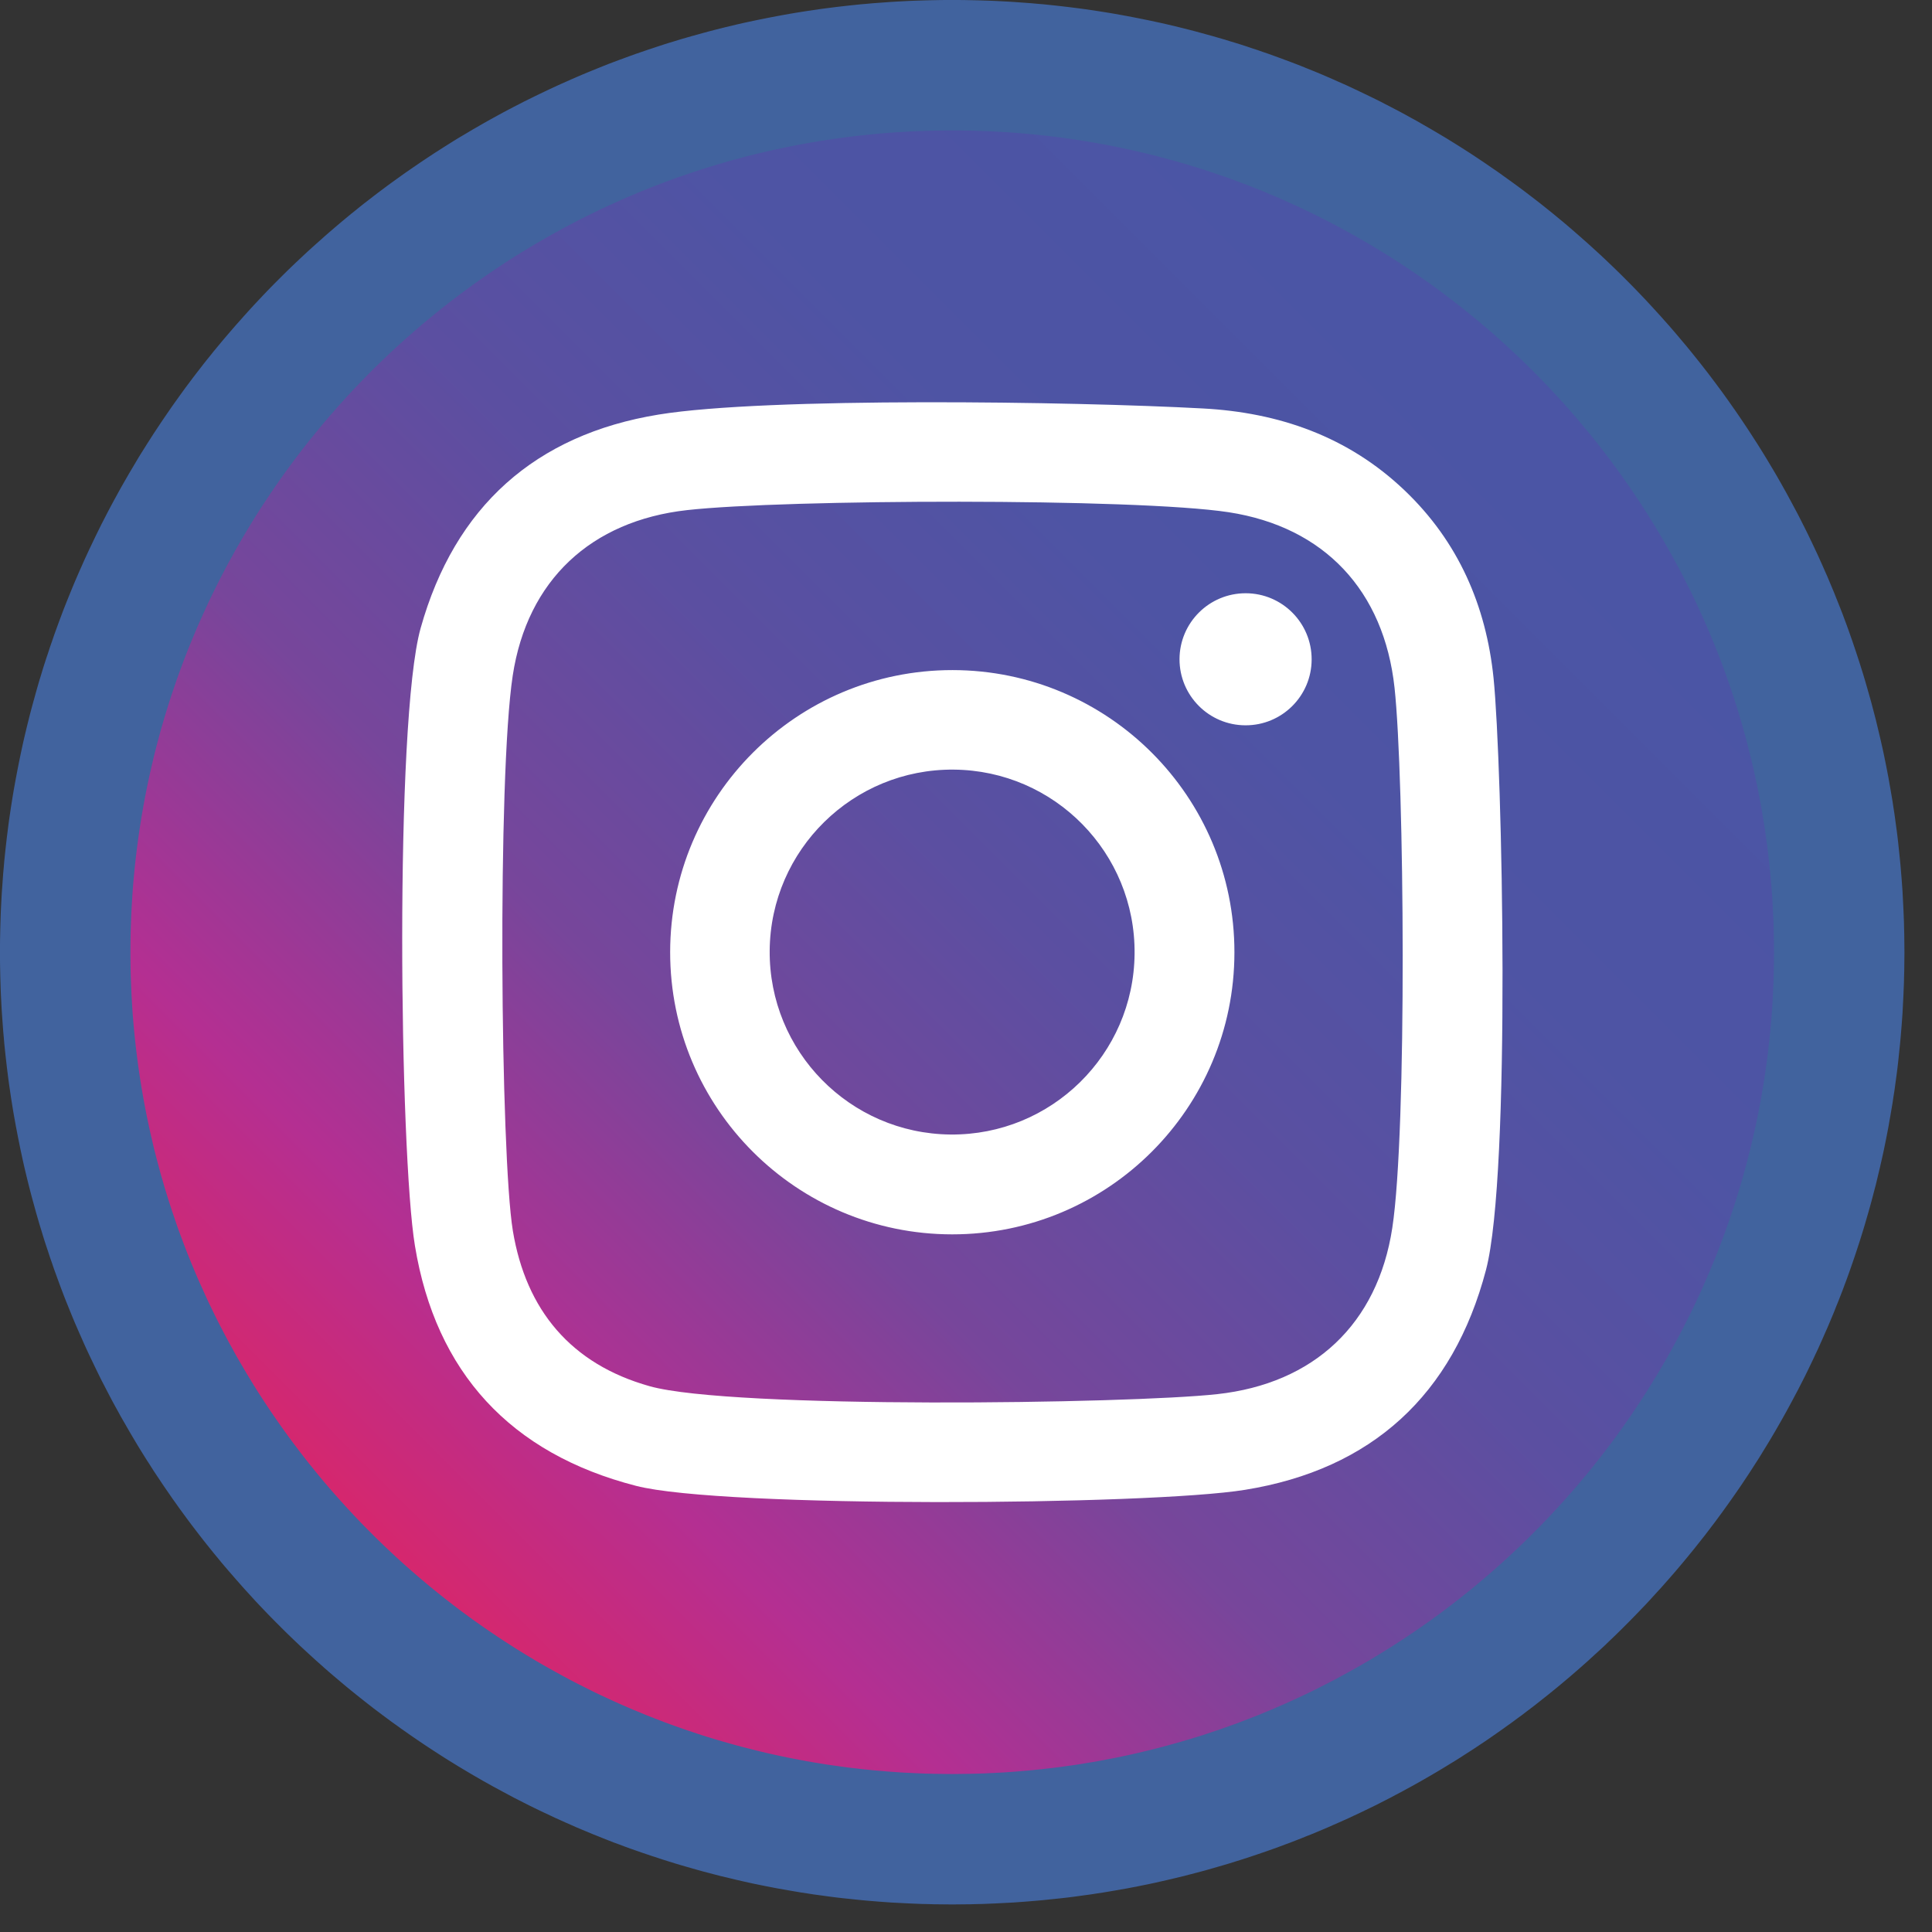<?xml version="1.0" encoding="UTF-8" standalone="no"?><!DOCTYPE svg PUBLIC "-//W3C//DTD SVG 1.1//EN" "http://www.w3.org/Graphics/SVG/1.1/DTD/svg11.dtd"><svg width="100%" height="100%" viewBox="0 0 31 31" version="1.1" xmlns="http://www.w3.org/2000/svg" xmlns:xlink="http://www.w3.org/1999/xlink" xml:space="preserve" xmlns:serif="http://www.serif.com/" style="fill-rule:evenodd;clip-rule:evenodd;stroke-linejoin:round;stroke-miterlimit:1.414;"><rect x="0" y="0" width="31" height="31" fill="#333333" stroke="none"/><g><circle cx="15.279" cy="15.279" r="14.051" style="fill:#fff;"/><g><path d="M29.329,15.278c0,7.759 -6.29,14.05 -14.05,14.05c-7.759,0 -14.05,-6.291 -14.05,-14.05c0,-7.76 6.291,-14.05 14.05,-14.05c7.76,0 14.05,6.29 14.05,14.05Z" style="fill:url(#_Linear1);"/><path d="M21.046,10.582c-0.001,0.585 -0.477,1.058 -1.062,1.056c-0.586,-0.001 -1.059,-0.477 -1.058,-1.062c0.002,-0.585 0.477,-1.058 1.063,-1.057c0.585,0.001 1.059,0.477 1.057,1.063Zm-5.794,7.622c-1.617,-0.015 -2.916,-1.337 -2.902,-2.954c0.015,-1.616 1.338,-2.915 2.954,-2.901c1.617,0.014 2.916,1.337 2.901,2.954c-0.014,1.616 -1.336,2.915 -2.953,2.901Zm0.031,-7.452c-2.5,-0.001 -4.528,2.025 -4.53,4.525c-0.001,2.5 2.025,4.528 4.525,4.529c2.5,0.001 4.528,-2.024 4.529,-4.524c0.002,-2.501 -2.024,-4.528 -4.524,-4.53Zm7.057,8.951c-0.236,1.543 -1.259,2.498 -2.81,2.667c-1.423,0.156 -7.783,0.242 -9.104,-0.127c-1.264,-0.354 -1.986,-1.222 -2.197,-2.494c-0.199,-1.215 -0.249,-7.285 -0.002,-8.909c0.233,-1.53 1.256,-2.483 2.798,-2.655c1.564,-0.175 7.192,-0.195 8.69,0.034c1.538,0.237 2.492,1.262 2.661,2.815c0.158,1.449 0.203,7.112 -0.036,8.669Zm1.625,-8.822c-0.119,-1.161 -0.564,-2.189 -1.427,-3.012c-0.909,-0.867 -2.019,-1.25 -3.237,-1.315c-2.075,-0.113 -7.003,-0.185 -8.733,0.098c-1.976,0.322 -3.272,1.475 -3.819,3.428c-0.42,1.502 -0.337,8.426 -0.091,9.91c0.334,2.031 1.534,3.333 3.547,3.851c1.392,0.36 8.236,0.314 9.772,0.064c2.032,-0.328 3.339,-1.521 3.867,-3.53c0.404,-1.542 0.262,-8.103 0.121,-9.494Z" style="fill:#fff;fill-rule:nonzero;"/></g><g><g><g><path d="M15.378,0l0.098,0.001l0.099,0.002l0.098,0.002l0.098,0.003l0.098,0.003l0.098,0.004l0.195,0.01l0.098,0.006l0.097,0.007l0.097,0.007l0.096,0.007l0.097,0.009l0.097,0.008l0.096,0.01l0.096,0.01l0.096,0.011l0.096,0.011l0.096,0.012l0.095,0.012l0.095,0.013l0.095,0.014l0.095,0.014l0.095,0.015l0.094,0.015l0.095,0.016l0.094,0.017l0.094,0.017l0.094,0.018l0.093,0.018l0.093,0.019l0.094,0.019l0.092,0.02l0.093,0.02l0.093,0.021l0.092,0.022l0.092,0.022l0.092,0.023l0.091,0.023l0.092,0.024l0.091,0.025l0.091,0.025l0.091,0.025l0.09,0.026l0.09,0.026l0.09,0.028l0.09,0.027l0.09,0.028l0.089,0.029l0.089,0.03l0.089,0.029l0.088,0.031l0.089,0.03l0.088,0.032l0.088,0.032l0.175,0.065l0.087,0.033l0.087,0.034l0.086,0.035l0.087,0.035l0.086,0.035l0.086,0.036l0.085,0.037l0.085,0.037l0.085,0.038l0.085,0.037l0.085,0.039l0.168,0.079l0.166,0.08l0.084,0.041l0.083,0.041l0.082,0.043l0.082,0.042l0.082,0.043l0.082,0.043l0.081,0.044l0.081,0.045l0.081,0.044l0.08,0.046l0.16,0.092l0.08,0.047l0.158,0.094l0.078,0.048l0.079,0.049l0.078,0.049l0.155,0.099l0.077,0.051l0.153,0.102l0.151,0.104l0.076,0.052l0.075,0.054l0.149,0.107l0.074,0.054l0.074,0.055l0.073,0.055l0.073,0.056l0.073,0.056l0.072,0.056l0.072,0.057l0.072,0.058l0.071,0.057l0.071,0.059l0.071,0.058l0.07,0.059l0.07,0.06l0.069,0.06l0.069,0.06l0.069,0.061l0.069,0.061l0.067,0.061l0.068,0.062l0.068,0.062l0.067,0.063l0.066,0.063l0.066,0.063l0.066,0.064l0.065,0.064l0.13,0.13l0.064,0.065l0.064,0.066l0.063,0.066l0.064,0.067l0.062,0.067l0.062,0.067l0.062,0.068l0.062,0.068l0.061,0.069l0.061,0.068l0.06,0.069l0.06,0.07l0.059,0.07l0.059,0.07l0.059,0.07l0.058,0.071l0.058,0.072l0.057,0.071l0.057,0.072l0.057,0.073l0.056,0.072l0.055,0.073l0.056,0.074l0.054,0.073l0.055,0.074l0.107,0.149l0.053,0.076l0.053,0.075l0.104,0.152l0.102,0.153l0.05,0.077l0.1,0.155l0.049,0.078l0.048,0.078l0.048,0.078l0.095,0.159l0.047,0.079l0.092,0.16l0.045,0.081l0.045,0.08l0.044,0.082l0.044,0.081l0.043,0.081l0.044,0.082l0.042,0.082l0.042,0.083l0.042,0.083l0.041,0.083l0.08,0.167l0.079,0.168l0.038,0.085l0.038,0.084l0.037,0.085l0.038,0.085l0.036,0.086l0.036,0.086l0.036,0.086l0.034,0.086l0.035,0.087l0.034,0.086l0.034,0.087l0.065,0.175l0.032,0.088l0.031,0.089l0.031,0.088l0.03,0.089l0.03,0.089l0.029,0.089l0.029,0.089l0.028,0.089l0.028,0.09l0.027,0.09l0.026,0.09l0.026,0.091l0.026,0.091l0.025,0.09l0.024,0.092l0.024,0.091l0.024,0.092l0.022,0.092l0.022,0.092l0.022,0.092l0.021,0.092l0.021,0.093l0.02,0.093l0.019,0.093l0.019,0.094l0.018,0.093l0.018,0.094l0.016,0.093l0.017,0.095l0.016,0.094l0.016,0.094l0.014,0.095l0.015,0.095l0.013,0.095l0.013,0.096l0.013,0.095l0.012,0.095l0.011,0.096l0.01,0.097l0.01,0.095l0.01,0.097l0.009,0.096l0.008,0.097l0.008,0.097l0.007,0.097l0.007,0.097l0.005,0.098l0.01,0.195l0.004,0.098l0.004,0.097l0.002,0.099l0.003,0.098l0.001,0.099l0.001,0.098l0.001,0.099l-0.001,0.099l-0.001,0.098l-0.001,0.099l-0.003,0.098l-0.002,0.098l-0.004,0.098l-0.004,0.098l-0.005,0.097l-0.005,0.098l-0.005,0.098l-0.007,0.097l-0.007,0.097l-0.008,0.096l-0.008,0.097l-0.009,0.097l-0.01,0.096l-0.01,0.096l-0.01,0.096l-0.011,0.096l-0.012,0.096l-0.013,0.095l-0.013,0.095l-0.013,0.095l-0.015,0.095l-0.014,0.095l-0.016,0.094l-0.016,0.095l-0.017,0.094l-0.016,0.094l-0.018,0.094l-0.018,0.093l-0.019,0.093l-0.019,0.094l-0.02,0.092l-0.021,0.093l-0.021,0.093l-0.022,0.092l-0.022,0.092l-0.022,0.092l-0.024,0.091l-0.024,0.092l-0.024,0.091l-0.025,0.091l-0.026,0.091l-0.026,0.09l-0.026,0.09l-0.027,0.09l-0.028,0.09l-0.028,0.09l-0.029,0.089l-0.029,0.089l-0.03,0.089l-0.03,0.088l-0.031,0.089l-0.031,0.088l-0.032,0.088l-0.033,0.088l-0.032,0.087l-0.034,0.087l-0.034,0.087l-0.035,0.086l-0.034,0.087l-0.036,0.086l-0.036,0.086l-0.036,0.085l-0.038,0.085l-0.037,0.085l-0.038,0.085l-0.038,0.085l-0.04,0.084l-0.039,0.084l-0.04,0.083l-0.04,0.083l-0.041,0.084l-0.042,0.083l-0.042,0.082l-0.042,0.082l-0.044,0.082l-0.043,0.082l-0.044,0.081l-0.044,0.081l-0.045,0.081l-0.045,0.08l-0.046,0.08l-0.046,0.08l-0.047,0.08l-0.047,0.079l-0.048,0.079l-0.048,0.078l-0.048,0.079l-0.049,0.078l-0.05,0.077l-0.05,0.078l-0.05,0.077l-0.051,0.076l-0.051,0.077l-0.052,0.076l-0.052,0.075l-0.053,0.076l-0.053,0.075l-0.054,0.075l-0.053,0.074l-0.055,0.074l-0.054,0.074l-0.056,0.073l-0.055,0.073l-0.056,0.073l-0.057,0.072l-0.057,0.072l-0.057,0.072l-0.058,0.071l-0.058,0.071l-0.059,0.071l-0.059,0.07l-0.059,0.07l-0.06,0.069l-0.06,0.069l-0.061,0.069l-0.061,0.069l-0.062,0.067l-0.062,0.068l-0.062,0.068l-0.062,0.067l-0.064,0.066l-0.063,0.066l-0.064,0.066l-0.064,0.065l-0.065,0.065l-0.065,0.065l-0.065,0.064l-0.066,0.064l-0.066,0.063l-0.066,0.064l-0.067,0.062l-0.068,0.062l-0.068,0.062l-0.067,0.062l-0.069,0.061l-0.069,0.061l-0.069,0.06l-0.069,0.06l-0.07,0.059l-0.07,0.059l-0.071,0.059l-0.071,0.058l-0.071,0.058l-0.072,0.057l-0.072,0.057l-0.072,0.057l-0.073,0.056l-0.073,0.055l-0.073,0.056l-0.074,0.054l-0.074,0.055l-0.074,0.053l-0.075,0.054l-0.075,0.053l-0.076,0.053l-0.075,0.052l-0.076,0.052l-0.077,0.051l-0.076,0.051l-0.077,0.05l-0.078,0.05l-0.077,0.05l-0.078,0.049l-0.079,0.048l-0.078,0.048l-0.079,0.048l-0.079,0.047l-0.08,0.047l-0.08,0.046l-0.08,0.046l-0.08,0.045l-0.081,0.045l-0.081,0.044l-0.081,0.044l-0.082,0.043l-0.082,0.044l-0.082,0.042l-0.082,0.042l-0.083,0.042l-0.084,0.041l-0.083,0.04l-0.083,0.04l-0.084,0.039l-0.084,0.04l-0.085,0.038l-0.085,0.038l-0.085,0.037l-0.085,0.038l-0.085,0.036l-0.086,0.036l-0.086,0.036l-0.087,0.034l-0.086,0.035l-0.087,0.034l-0.087,0.034l-0.087,0.032l-0.088,0.033l-0.088,0.032l-0.088,0.031l-0.089,0.031l-0.088,0.03l-0.089,0.03l-0.089,0.029l-0.089,0.029l-0.09,0.028l-0.09,0.028l-0.09,0.027l-0.09,0.026l-0.09,0.026l-0.091,0.026l-0.091,0.025l-0.091,0.024l-0.092,0.024l-0.091,0.024l-0.092,0.022l-0.092,0.022l-0.092,0.022l-0.093,0.021l-0.093,0.021l-0.092,0.02l-0.094,0.019l-0.093,0.019l-0.093,0.018l-0.094,0.018l-0.094,0.016l-0.094,0.017l-0.095,0.016l-0.094,0.016l-0.095,0.014l-0.095,0.015l-0.095,0.013l-0.095,0.013l-0.095,0.013l-0.096,0.012l-0.096,0.011l-0.096,0.01l-0.096,0.01l-0.096,0.01l-0.097,0.009l-0.097,0.008l-0.096,0.008l-0.097,0.007l-0.097,0.007l-0.098,0.005l-0.098,0.005l-0.097,0.005l-0.098,0.004l-0.098,0.004l-0.098,0.002l-0.098,0.003l-0.099,0.001l-0.098,0.001l-0.099,0.001l-0.099,-0.001l-0.098,-0.001l-0.099,-0.001l-0.098,-0.003l-0.099,-0.002l-0.097,-0.004l-0.098,-0.004l-0.098,-0.005l-0.097,-0.005l-0.098,-0.005l-0.097,-0.007l-0.097,-0.007l-0.097,-0.008l-0.097,-0.008l-0.096,-0.009l-0.097,-0.01l-0.095,-0.01l-0.097,-0.01l-0.096,-0.011l-0.095,-0.012l-0.095,-0.013l-0.096,-0.013l-0.095,-0.013l-0.095,-0.015l-0.095,-0.014l-0.094,-0.016l-0.094,-0.016l-0.095,-0.017l-0.093,-0.016l-0.094,-0.018l-0.093,-0.018l-0.094,-0.019l-0.093,-0.019l-0.093,-0.02l-0.093,-0.021l-0.092,-0.021l-0.092,-0.022l-0.092,-0.022l-0.092,-0.022l-0.092,-0.024l-0.091,-0.024l-0.092,-0.024l-0.09,-0.025l-0.091,-0.026l-0.091,-0.026l-0.09,-0.026l-0.09,-0.027l-0.09,-0.028l-0.089,-0.028l-0.089,-0.029l-0.089,-0.029l-0.089,-0.03l-0.089,-0.03l-0.088,-0.031l-0.089,-0.031l-0.088,-0.032l-0.087,-0.033l-0.088,-0.032l-0.087,-0.034l-0.086,-0.034l-0.087,-0.035l-0.086,-0.034l-0.086,-0.036l-0.086,-0.036l-0.086,-0.036l-0.085,-0.038l-0.085,-0.037l-0.084,-0.038l-0.085,-0.038l-0.084,-0.04l-0.084,-0.039l-0.084,-0.04l-0.083,-0.04l-0.083,-0.041l-0.083,-0.042l-0.083,-0.042l-0.082,-0.042l-0.082,-0.044l-0.081,-0.043l-0.081,-0.044l-0.082,-0.044l-0.08,-0.045l-0.081,-0.045l-0.08,-0.046l-0.08,-0.046l-0.079,-0.047l-0.079,-0.047l-0.08,-0.048l-0.078,-0.048l-0.078,-0.048l-0.078,-0.049l-0.078,-0.05l-0.077,-0.05l-0.077,-0.05l-0.077,-0.051l-0.076,-0.051l-0.076,-0.052l-0.076,-0.052l-0.075,-0.053l-0.076,-0.053l-0.074,-0.054l-0.075,-0.053l-0.074,-0.055l-0.073,-0.054l-0.074,-0.056l-0.073,-0.055l-0.072,-0.056l-0.073,-0.057l-0.072,-0.057l-0.071,-0.057l-0.072,-0.058l-0.071,-0.058l-0.07,-0.059l-0.07,-0.059l-0.07,-0.059l-0.07,-0.06l-0.069,-0.06l-0.068,-0.061l-0.069,-0.061l-0.068,-0.062l-0.068,-0.062l-0.067,-0.062l-0.067,-0.062l-0.067,-0.064l-0.066,-0.063l-0.066,-0.064l-0.065,-0.064l-0.065,-0.065l-0.065,-0.065l-0.064,-0.065l-0.064,-0.066l-0.063,-0.066l-0.063,-0.066l-0.063,-0.067l-0.062,-0.068l-0.062,-0.068l-0.061,-0.067l-0.061,-0.069l-0.061,-0.069l-0.06,-0.069l-0.06,-0.069l-0.06,-0.07l-0.059,-0.07l-0.058,-0.071l-0.059,-0.071l-0.057,-0.071l-0.058,-0.072l-0.057,-0.072l-0.056,-0.072l-0.056,-0.073l-0.056,-0.073l-0.055,-0.073l-0.055,-0.074l-0.054,-0.074l-0.054,-0.074l-0.053,-0.075l-0.054,-0.075l-0.052,-0.076l-0.052,-0.075l-0.052,-0.076l-0.051,-0.077l-0.051,-0.076l-0.051,-0.077l-0.049,-0.078l-0.05,-0.077l-0.049,-0.078l-0.049,-0.079l-0.048,-0.078l-0.047,-0.079l-0.047,-0.079l-0.047,-0.08l-0.046,-0.08l-0.046,-0.08l-0.046,-0.08l-0.044,-0.081l-0.045,-0.081l-0.044,-0.081l-0.043,-0.082l-0.043,-0.082l-0.042,-0.082l-0.043,-0.082l-0.041,-0.083l-0.041,-0.084l-0.04,-0.083l-0.04,-0.083l-0.04,-0.084l-0.039,-0.084l-0.039,-0.085l-0.037,-0.085l-0.038,-0.085l-0.037,-0.085l-0.037,-0.085l-0.036,-0.086l-0.035,-0.086l-0.035,-0.087l-0.035,-0.086l-0.034,-0.087l-0.033,-0.087l-0.033,-0.087l-0.032,-0.088l-0.032,-0.088l-0.032,-0.088l-0.03,-0.089l-0.031,-0.088l-0.029,-0.089l-0.03,-0.089l-0.029,-0.089l-0.028,-0.09l-0.027,-0.09l-0.028,-0.09l-0.026,-0.09l-0.026,-0.09l-0.025,-0.091l-0.025,-0.091l-0.025,-0.091l-0.024,-0.092l-0.023,-0.091l-0.023,-0.092l-0.022,-0.092l-0.022,-0.092l-0.021,-0.093l-0.02,-0.093l-0.02,-0.092l-0.019,-0.094l-0.019,-0.093l-0.018,-0.093l-0.018,-0.094l-0.017,-0.094l-0.017,-0.094l-0.016,-0.095l-0.015,-0.094l-0.015,-0.095l-0.014,-0.095l-0.014,-0.095l-0.013,-0.095l-0.012,-0.095l-0.012,-0.096l-0.011,-0.096l-0.011,-0.096l-0.01,-0.096l-0.01,-0.096l-0.008,-0.097l-0.009,-0.097l-0.007,-0.096l-0.007,-0.097l-0.007,-0.097l-0.006,-0.098l-0.005,-0.098l-0.005,-0.097l-0.004,-0.098l-0.003,-0.098l-0.003,-0.098l-0.002,-0.098l-0.002,-0.099l-0.001,-0.098l0,-0.099l0,-0.099l0.001,-0.098l0.002,-0.099l0.002,-0.098l0.003,-0.099l0.003,-0.097l0.004,-0.098l0.005,-0.098l0.005,-0.097l0.006,-0.098l0.007,-0.097l0.007,-0.097l0.007,-0.097l0.009,-0.097l0.008,-0.096l0.01,-0.097l0.01,-0.095l0.011,-0.097l0.011,-0.096l0.012,-0.095l0.012,-0.095l0.013,-0.096l0.014,-0.095l0.014,-0.095l0.015,-0.095l0.015,-0.094l0.016,-0.094l0.017,-0.095l0.017,-0.093l0.018,-0.094l0.018,-0.093l0.019,-0.094l0.019,-0.093l0.02,-0.093l0.02,-0.093l0.021,-0.092l0.022,-0.092l0.022,-0.092l0.023,-0.092l0.023,-0.092l0.024,-0.091l0.025,-0.092l0.025,-0.09l0.025,-0.091l0.026,-0.091l0.026,-0.09l0.028,-0.09l0.027,-0.09l0.028,-0.089l0.029,-0.089l0.03,-0.089l0.029,-0.089l0.031,-0.089l0.03,-0.088l0.032,-0.089l0.032,-0.088l0.032,-0.087l0.033,-0.088l0.033,-0.087l0.034,-0.086l0.035,-0.087l0.035,-0.086l0.035,-0.086l0.036,-0.086l0.037,-0.086l0.037,-0.085l0.038,-0.085l0.037,-0.084l0.039,-0.085l0.039,-0.084l0.04,-0.084l0.04,-0.084l0.04,-0.083l0.041,-0.083l0.041,-0.083l0.043,-0.083l0.042,-0.082l0.043,-0.082l0.043,-0.081l0.044,-0.081l0.045,-0.082l0.044,-0.08l0.046,-0.081l0.046,-0.08l0.046,-0.08l0.047,-0.079l0.047,-0.079l0.047,-0.08l0.048,-0.078l0.049,-0.078l0.049,-0.078l0.05,-0.078l0.049,-0.077l0.051,-0.077l0.051,-0.077l0.051,-0.076l0.052,-0.076l0.052,-0.076l0.052,-0.075l0.054,-0.076l0.053,-0.074l0.054,-0.075l0.054,-0.074l0.055,-0.073l0.055,-0.074l0.056,-0.073l0.056,-0.072l0.056,-0.073l0.057,-0.072l0.058,-0.071l0.057,-0.072l0.059,-0.071l0.058,-0.07l0.059,-0.07l0.06,-0.07l0.06,-0.07l0.06,-0.069l0.061,-0.068l0.061,-0.069l0.061,-0.068l0.062,-0.068l0.062,-0.067l0.063,-0.067l0.063,-0.067l0.063,-0.066l0.064,-0.066l0.064,-0.065l0.065,-0.065l0.065,-0.065l0.065,-0.064l0.066,-0.064l0.066,-0.063l0.067,-0.063l0.067,-0.063l0.067,-0.062l0.068,-0.062l0.068,-0.061l0.069,-0.061l0.068,-0.061l0.069,-0.06l0.07,-0.06l0.07,-0.06l0.07,-0.059l0.07,-0.058l0.071,-0.059l0.072,-0.057l0.071,-0.058l0.072,-0.057l0.073,-0.056l0.072,-0.056l0.073,-0.056l0.074,-0.055l0.073,-0.055l0.074,-0.054l0.075,-0.054l0.074,-0.053l0.076,-0.054l0.075,-0.052l0.076,-0.052l0.076,-0.052l0.076,-0.051l0.077,-0.051l0.077,-0.051l0.077,-0.049l0.078,-0.05l0.078,-0.049l0.078,-0.049l0.078,-0.048l0.08,-0.047l0.079,-0.047l0.079,-0.047l0.08,-0.046l0.08,-0.046l0.081,-0.046l0.08,-0.044l0.082,-0.045l0.081,-0.044l0.081,-0.043l0.082,-0.043l0.082,-0.042l0.083,-0.043l0.083,-0.041l0.083,-0.041l0.083,-0.04l0.084,-0.04l0.084,-0.04l0.084,-0.039l0.085,-0.039l0.084,-0.037l0.085,-0.038l0.085,-0.037l0.086,-0.037l0.086,-0.036l0.086,-0.035l0.086,-0.035l0.087,-0.035l0.086,-0.034l0.087,-0.033l0.088,-0.033l0.087,-0.032l0.088,-0.032l0.089,-0.032l0.088,-0.03l0.089,-0.031l0.089,-0.029l0.089,-0.03l0.089,-0.029l0.089,-0.028l0.09,-0.027l0.09,-0.028l0.09,-0.026l0.091,-0.026l0.091,-0.025l0.09,-0.025l0.092,-0.025l0.091,-0.024l0.092,-0.023l0.092,-0.023l0.092,-0.022l0.092,-0.022l0.092,-0.021l0.093,-0.02l0.093,-0.02l0.093,-0.019l0.094,-0.019l0.093,-0.018l0.094,-0.018l0.093,-0.017l0.095,-0.017l0.094,-0.016l0.094,-0.015l0.095,-0.015l0.095,-0.014l0.095,-0.014l0.096,-0.013l0.095,-0.012l0.095,-0.012l0.096,-0.011l0.097,-0.011l0.095,-0.01l0.097,-0.01l0.096,-0.008l0.097,-0.009l0.097,-0.007l0.097,-0.007l0.097,-0.007l0.098,-0.006l0.097,-0.005l0.098,-0.005l0.098,-0.004l0.097,-0.003l0.099,-0.003l0.098,-0.002l0.099,-0.002l0.098,-0.001l0.099,0l0.099,0Zm-0.185,2.093l-0.085,0.001l-0.085,0.001l-0.085,0.002l-0.085,0.003l-0.085,0.003l-0.084,0.003l-0.085,0.004l-0.084,0.005l-0.084,0.005l-0.084,0.005l-0.084,0.006l-0.084,0.007l-0.083,0.007l-0.083,0.008l-0.084,0.008l-0.083,0.009l-0.083,0.009l-0.082,0.01l-0.083,0.01l-0.082,0.011l-0.082,0.011l-0.082,0.012l-0.082,0.012l-0.082,0.013l-0.081,0.013l-0.082,0.014l-0.081,0.014l-0.081,0.015l-0.081,0.015l-0.081,0.016l-0.08,0.016l-0.08,0.017l-0.08,0.017l-0.08,0.018l-0.08,0.018l-0.079,0.019l-0.08,0.018l-0.079,0.02l-0.079,0.02l-0.079,0.021l-0.078,0.021l-0.079,0.021l-0.078,0.022l-0.078,0.023l-0.078,0.022l-0.077,0.024l-0.078,0.024l-0.077,0.024l-0.077,0.025l-0.077,0.025l-0.076,0.026l-0.076,0.026l-0.077,0.026l-0.075,0.027l-0.076,0.028l-0.076,0.028l-0.075,0.028l-0.075,0.029l-0.075,0.029l-0.075,0.03l-0.074,0.03l-0.074,0.031l-0.074,0.031l-0.074,0.031l-0.074,0.032l-0.073,0.033l-0.073,0.033l-0.073,0.033l-0.072,0.033l-0.073,0.034l-0.072,0.035l-0.072,0.035l-0.071,0.035l-0.072,0.036l-0.071,0.036l-0.071,0.037l-0.071,0.037l-0.07,0.037l-0.07,0.038l-0.07,0.039l-0.07,0.038l-0.069,0.039l-0.069,0.04l-0.069,0.04l-0.069,0.04l-0.068,0.041l-0.068,0.041l-0.068,0.041l-0.068,0.042l-0.067,0.042l-0.067,0.043l-0.067,0.043l-0.066,0.044l-0.066,0.044l-0.066,0.044l-0.066,0.045l-0.065,0.045l-0.065,0.045l-0.065,0.046l-0.065,0.046l-0.064,0.047l-0.064,0.047l-0.064,0.047l-0.063,0.048l-0.063,0.048l-0.063,0.048l-0.062,0.049l-0.063,0.049l-0.061,0.05l-0.062,0.05l-0.061,0.05l-0.061,0.05l-0.061,0.051l-0.06,0.052l-0.06,0.051l-0.06,0.053l-0.06,0.052l-0.059,0.053l-0.058,0.053l-0.059,0.053l-0.058,0.054l-0.058,0.054l-0.057,0.055l-0.057,0.054l-0.057,0.056l-0.057,0.055l-0.056,0.056l-0.056,0.056l-0.055,0.057l-0.056,0.057l-0.054,0.057l-0.055,0.057l-0.054,0.058l-0.054,0.058l-0.053,0.059l-0.053,0.058l-0.053,0.059l-0.052,0.06l-0.053,0.06l-0.051,0.06l-0.052,0.06l-0.051,0.061l-0.05,0.061l-0.05,0.061l-0.05,0.062l-0.05,0.061l-0.049,0.063l-0.049,0.062l-0.048,0.063l-0.048,0.063l-0.048,0.063l-0.047,0.064l-0.047,0.064l-0.047,0.064l-0.046,0.065l-0.046,0.065l-0.045,0.065l-0.045,0.065l-0.045,0.066l-0.044,0.066l-0.044,0.066l-0.044,0.066l-0.043,0.067l-0.043,0.067l-0.042,0.067l-0.042,0.068l-0.041,0.068l-0.041,0.068l-0.041,0.068l-0.04,0.069l-0.04,0.069l-0.04,0.069l-0.039,0.069l-0.038,0.07l-0.039,0.07l-0.038,0.07l-0.037,0.07l-0.037,0.071l-0.037,0.071l-0.036,0.071l-0.036,0.072l-0.035,0.071l-0.035,0.072l-0.035,0.072l-0.034,0.073l-0.033,0.072l-0.033,0.073l-0.033,0.073l-0.033,0.073l-0.032,0.074l-0.031,0.074l-0.031,0.074l-0.031,0.074l-0.03,0.074l-0.03,0.075l-0.029,0.075l-0.029,0.075l-0.028,0.075l-0.028,0.076l-0.028,0.076l-0.027,0.075l-0.026,0.077l-0.026,0.076l-0.026,0.076l-0.025,0.077l-0.025,0.077l-0.024,0.077l-0.024,0.078l-0.024,0.077l-0.022,0.078l-0.023,0.078l-0.022,0.078l-0.021,0.079l-0.021,0.078l-0.021,0.079l-0.02,0.079l-0.02,0.079l-0.018,0.08l-0.019,0.079l-0.018,0.08l-0.018,0.08l-0.017,0.08l-0.017,0.08l-0.016,0.08l-0.016,0.081l-0.015,0.081l-0.015,0.081l-0.014,0.081l-0.014,0.082l-0.013,0.081l-0.013,0.082l-0.012,0.082l-0.012,0.082l-0.011,0.082l-0.011,0.082l-0.01,0.083l-0.01,0.082l-0.009,0.083l-0.009,0.083l-0.008,0.084l-0.008,0.083l-0.007,0.083l-0.007,0.084l-0.006,0.084l-0.005,0.084l-0.005,0.084l-0.005,0.084l-0.004,0.085l-0.003,0.084l-0.003,0.085l-0.003,0.085l-0.002,0.085l-0.001,0.085l-0.001,0.085l0,0.086l0,0.085l0.001,0.086l0.001,0.085l0.002,0.085l0.003,0.084l0.003,0.085l0.007,0.17l0.005,0.084l0.005,0.084l0.005,0.084l0.006,0.084l0.007,0.083l0.007,0.084l0.008,0.083l0.008,0.083l0.009,0.083l0.009,0.083l0.01,0.083l0.01,0.082l0.011,0.083l0.011,0.082l0.012,0.082l0.012,0.082l0.013,0.082l0.013,0.081l0.014,0.081l0.014,0.081l0.015,0.081l0.015,0.081l0.016,0.081l0.016,0.08l0.017,0.08l0.017,0.081l0.018,0.08l0.018,0.079l0.037,0.159l0.02,0.079l0.02,0.079l0.021,0.079l0.021,0.078l0.021,0.079l0.022,0.078l0.023,0.078l0.022,0.078l0.024,0.078l0.024,0.077l0.024,0.077l0.025,0.077l0.025,0.077l0.026,0.076l0.026,0.077l0.026,0.076l0.027,0.076l0.028,0.076l0.028,0.075l0.028,0.075l0.029,0.076l0.029,0.075l0.03,0.074l0.03,0.075l0.031,0.074l0.031,0.074l0.031,0.073l0.032,0.074l0.033,0.073l0.033,0.073l0.033,0.073l0.033,0.073l0.034,0.072l0.035,0.072l0.035,0.072l0.035,0.072l0.072,0.142l0.037,0.071l0.037,0.071l0.037,0.07l0.038,0.07l0.077,0.14l0.039,0.07l0.04,0.069l0.04,0.068l0.04,0.069l0.041,0.069l0.041,0.067l0.041,0.068l0.042,0.068l0.042,0.068l0.043,0.066l0.043,0.067l0.044,0.067l0.044,0.066l0.044,0.066l0.045,0.066l0.045,0.065l0.091,0.13l0.046,0.064l0.047,0.065l0.047,0.064l0.047,0.063l0.048,0.063l0.048,0.064l0.048,0.062l0.049,0.063l0.049,0.062l0.05,0.062l0.05,0.062l0.05,0.061l0.05,0.061l0.051,0.06l0.052,0.061l0.051,0.06l0.053,0.06l0.052,0.059l0.053,0.059l0.106,0.117l0.054,0.058l0.054,0.058l0.055,0.058l0.054,0.057l0.056,0.057l0.055,0.056l0.056,0.056l0.056,0.056l0.057,0.056l0.057,0.055l0.057,0.055l0.057,0.054l0.058,0.054l0.058,0.054l0.117,0.107l0.059,0.052l0.06,0.053l0.06,0.052l0.06,0.052l0.06,0.051l0.061,0.051l0.061,0.051l0.061,0.05l0.062,0.05l0.061,0.049l0.063,0.05l0.062,0.048l0.063,0.049l0.063,0.048l0.063,0.048l0.064,0.047l0.064,0.047l0.064,0.047l0.065,0.046l0.13,0.091l0.065,0.045l0.066,0.044l0.066,0.045l0.066,0.044l0.066,0.043l0.067,0.043l0.067,0.043l0.067,0.042l0.068,0.042l0.068,0.042l0.068,0.041l0.068,0.041l0.069,0.04l0.069,0.04l0.069,0.039l0.069,0.039l0.14,0.077l0.07,0.038l0.07,0.038l0.071,0.037l0.071,0.036l0.143,0.072l0.071,0.036l0.072,0.035l0.072,0.034l0.073,0.034l0.072,0.034l0.073,0.033l0.073,0.033l0.073,0.032l0.074,0.032l0.074,0.032l0.074,0.03l0.074,0.031l0.074,0.031l0.075,0.029l0.075,0.029l0.075,0.029l0.075,0.029l0.076,0.028l0.076,0.027l0.075,0.027l0.077,0.027l0.076,0.026l0.076,0.025l0.077,0.026l0.077,0.025l0.077,0.024l0.078,0.024l0.078,0.023l0.077,0.023l0.078,0.022l0.078,0.022l0.079,0.022l0.078,0.021l0.079,0.02l0.079,0.02l0.079,0.02l0.159,0.038l0.08,0.018l0.08,0.018l0.08,0.017l0.08,0.017l0.081,0.016l0.08,0.015l0.081,0.016l0.081,0.015l0.081,0.014l0.163,0.027l0.082,0.013l0.082,0.012l0.082,0.011l0.082,0.012l0.082,0.011l0.083,0.01l0.082,0.009l0.083,0.01l0.083,0.008l0.084,0.009l0.083,0.007l0.083,0.007l0.084,0.007l0.084,0.006l0.084,0.006l0.084,0.005l0.084,0.004l0.169,0.008l0.085,0.003l0.085,0.002l0.085,0.002l0.085,0.001l0.085,0.001l0.086,0.001l0.085,-0.001l0.086,-0.001l0.085,-0.001l0.085,-0.002l0.084,-0.002l0.085,-0.003l0.085,-0.004l0.085,-0.004l0.084,-0.004l0.084,-0.005l0.084,-0.006l0.084,-0.006l0.083,-0.007l0.084,-0.007l0.083,-0.007l0.083,-0.009l0.083,-0.008l0.083,-0.01l0.083,-0.009l0.082,-0.01l0.083,-0.011l0.082,-0.012l0.082,-0.011l0.082,-0.012l0.081,-0.013l0.082,-0.014l0.081,-0.013l0.081,-0.014l0.081,-0.015l0.081,-0.016l0.081,-0.015l0.08,-0.016l0.08,-0.017l0.081,-0.017l0.08,-0.018l0.079,-0.018l0.08,-0.019l0.079,-0.019l0.079,-0.02l0.079,-0.02l0.079,-0.02l0.078,-0.021l0.079,-0.022l0.078,-0.022l0.078,-0.022l0.078,-0.023l0.078,-0.023l0.077,-0.024l0.077,-0.024l0.077,-0.025l0.077,-0.026l0.076,-0.025l0.077,-0.026l0.076,-0.027l0.076,-0.027l0.076,-0.027l0.075,-0.028l0.075,-0.029l0.076,-0.029l0.075,-0.029l0.074,-0.029l0.075,-0.031l0.074,-0.031l0.074,-0.03l0.073,-0.032l0.074,-0.032l0.073,-0.032l0.073,-0.033l0.073,-0.033l0.073,-0.034l0.072,-0.034l0.072,-0.034l0.072,-0.035l0.072,-0.036l0.071,-0.036l0.071,-0.036l0.071,-0.036l0.071,-0.037l0.07,-0.038l0.07,-0.038l0.07,-0.038l0.07,-0.039l0.07,-0.039l0.069,-0.039l0.068,-0.04l0.069,-0.04l0.069,-0.041l0.067,-0.041l0.068,-0.042l0.068,-0.042l0.068,-0.042l0.066,-0.043l0.067,-0.043l0.067,-0.043l0.066,-0.044l0.066,-0.045l0.066,-0.044l0.065,-0.045l0.065,-0.046l0.065,-0.045l0.064,-0.046l0.065,-0.047l0.064,-0.047l0.063,-0.047l0.063,-0.048l0.064,-0.048l0.062,-0.049l0.063,-0.048l0.062,-0.05l0.062,-0.049l0.062,-0.05l0.061,-0.05l0.061,-0.051l0.06,-0.051l0.061,-0.051l0.06,-0.052l0.06,-0.052l0.059,-0.053l0.059,-0.052l0.059,-0.054l0.058,-0.053l0.058,-0.054l0.058,-0.054l0.058,-0.054l0.057,-0.055l0.057,-0.055l0.056,-0.056l0.056,-0.056l0.056,-0.056l0.056,-0.056l0.055,-0.057l0.055,-0.057l0.054,-0.058l0.054,-0.058l0.054,-0.058l0.053,-0.058l0.054,-0.059l0.052,-0.059l0.053,-0.059l0.052,-0.06l0.052,-0.06l0.051,-0.061l0.051,-0.06l0.051,-0.061l0.05,-0.061l0.05,-0.062l0.049,-0.062l0.05,-0.062l0.048,-0.063l0.049,-0.062l0.048,-0.064l0.048,-0.063l0.047,-0.063l0.047,-0.064l0.047,-0.065l0.046,-0.064l0.045,-0.065l0.046,-0.065l0.045,-0.065l0.044,-0.066l0.045,-0.066l0.044,-0.066l0.043,-0.067l0.043,-0.067l0.043,-0.066l0.042,-0.068l0.042,-0.068l0.042,-0.068l0.041,-0.067l0.041,-0.069l0.04,-0.069l0.04,-0.068l0.039,-0.069l0.039,-0.07l0.039,-0.07l0.038,-0.07l0.038,-0.07l0.038,-0.07l0.037,-0.071l0.036,-0.071l0.036,-0.071l0.036,-0.071l0.036,-0.072l0.035,-0.072l0.034,-0.072l0.034,-0.072l0.034,-0.073l0.033,-0.073l0.033,-0.073l0.032,-0.073l0.032,-0.074l0.032,-0.073l0.03,-0.074l0.031,-0.074l0.031,-0.075l0.029,-0.074l0.029,-0.075l0.029,-0.076l0.029,-0.075l0.028,-0.075l0.027,-0.076l0.027,-0.076l0.027,-0.076l0.026,-0.077l0.025,-0.076l0.026,-0.077l0.025,-0.077l0.024,-0.077l0.024,-0.077l0.023,-0.078l0.023,-0.078l0.022,-0.078l0.022,-0.078l0.022,-0.079l0.021,-0.078l0.02,-0.079l0.02,-0.079l0.02,-0.079l0.019,-0.079l0.019,-0.08l0.018,-0.079l0.018,-0.08l0.017,-0.081l0.017,-0.08l0.016,-0.08l0.015,-0.081l0.016,-0.081l0.015,-0.081l0.014,-0.081l0.013,-0.081l0.014,-0.082l0.013,-0.081l0.012,-0.082l0.011,-0.082l0.012,-0.082l0.011,-0.083l0.01,-0.082l0.009,-0.083l0.01,-0.083l0.008,-0.083l0.009,-0.083l0.007,-0.083l0.007,-0.084l0.007,-0.083l0.006,-0.084l0.006,-0.084l0.005,-0.084l0.004,-0.084l0.004,-0.085l0.004,-0.085l0.003,-0.085l0.002,-0.084l0.002,-0.085l0.001,-0.085l0.001,-0.086l0.001,-0.085l-0.001,-0.086l-0.001,-0.085l-0.001,-0.085l-0.002,-0.085l-0.002,-0.085l-0.003,-0.085l-0.004,-0.084l-0.004,-0.085l-0.004,-0.084l-0.005,-0.084l-0.006,-0.084l-0.006,-0.084l-0.007,-0.084l-0.007,-0.083l-0.007,-0.083l-0.009,-0.084l-0.008,-0.083l-0.01,-0.083l-0.009,-0.082l-0.01,-0.083l-0.011,-0.082l-0.012,-0.082l-0.011,-0.082l-0.012,-0.082l-0.013,-0.082l-0.014,-0.081l-0.013,-0.082l-0.014,-0.081l-0.015,-0.081l-0.016,-0.081l-0.015,-0.08l-0.016,-0.081l-0.017,-0.08l-0.017,-0.08l-0.018,-0.08l-0.018,-0.08l-0.019,-0.079l-0.019,-0.08l-0.02,-0.079l-0.02,-0.079l-0.02,-0.079l-0.021,-0.078l-0.022,-0.079l-0.022,-0.078l-0.022,-0.078l-0.023,-0.077l-0.023,-0.078l-0.024,-0.078l-0.024,-0.077l-0.025,-0.077l-0.026,-0.077l-0.025,-0.076l-0.026,-0.076l-0.027,-0.077l-0.027,-0.075l-0.027,-0.076l-0.028,-0.076l-0.029,-0.075l-0.029,-0.075l-0.029,-0.075l-0.029,-0.075l-0.031,-0.074l-0.031,-0.074l-0.03,-0.074l-0.032,-0.074l-0.032,-0.074l-0.032,-0.073l-0.033,-0.073l-0.033,-0.073l-0.034,-0.072l-0.034,-0.073l-0.034,-0.072l-0.035,-0.072l-0.036,-0.071l-0.036,-0.072l-0.036,-0.071l-0.036,-0.071l-0.037,-0.071l-0.038,-0.07l-0.038,-0.07l-0.038,-0.07l-0.039,-0.07l-0.039,-0.069l-0.039,-0.069l-0.04,-0.069l-0.04,-0.069l-0.041,-0.068l-0.041,-0.068l-0.042,-0.068l-0.042,-0.068l-0.042,-0.067l-0.043,-0.067l-0.043,-0.067l-0.043,-0.066l-0.044,-0.066l-0.045,-0.066l-0.044,-0.066l-0.045,-0.065l-0.046,-0.065l-0.045,-0.065l-0.046,-0.065l-0.047,-0.064l-0.047,-0.064l-0.047,-0.064l-0.048,-0.063l-0.048,-0.063l-0.049,-0.063l-0.048,-0.062l-0.05,-0.063l-0.049,-0.061l-0.05,-0.062l-0.05,-0.061l-0.051,-0.061l-0.051,-0.061l-0.051,-0.06l-0.052,-0.06l-0.052,-0.06l-0.053,-0.06l-0.052,-0.059l-0.054,-0.058l-0.053,-0.059l-0.054,-0.058l-0.054,-0.058l-0.054,-0.057l-0.055,-0.057l-0.055,-0.057l-0.056,-0.057l-0.056,-0.056l-0.056,-0.056l-0.056,-0.055l-0.057,-0.056l-0.057,-0.054l-0.058,-0.055l-0.058,-0.054l-0.058,-0.054l-0.058,-0.053l-0.059,-0.053l-0.059,-0.053l-0.059,-0.052l-0.06,-0.053l-0.06,-0.051l-0.061,-0.052l-0.06,-0.051l-0.061,-0.05l-0.061,-0.05l-0.062,-0.05l-0.062,-0.05l-0.062,-0.049l-0.063,-0.049l-0.062,-0.048l-0.064,-0.048l-0.063,-0.048l-0.063,-0.047l-0.064,-0.047l-0.065,-0.047l-0.064,-0.046l-0.065,-0.046l-0.065,-0.045l-0.065,-0.045l-0.066,-0.045l-0.066,-0.044l-0.066,-0.044l-0.067,-0.044l-0.067,-0.043l-0.066,-0.043l-0.068,-0.042l-0.068,-0.042l-0.068,-0.041l-0.067,-0.041l-0.069,-0.041l-0.069,-0.04l-0.068,-0.04l-0.069,-0.04l-0.07,-0.039l-0.07,-0.038l-0.07,-0.039l-0.07,-0.038l-0.07,-0.037l-0.071,-0.037l-0.071,-0.037l-0.071,-0.036l-0.071,-0.036l-0.072,-0.035l-0.072,-0.035l-0.072,-0.035l-0.072,-0.034l-0.073,-0.033l-0.073,-0.033l-0.073,-0.033l-0.073,-0.033l-0.074,-0.032l-0.073,-0.031l-0.074,-0.031l-0.074,-0.031l-0.075,-0.03l-0.074,-0.03l-0.075,-0.029l-0.076,-0.029l-0.075,-0.028l-0.075,-0.028l-0.076,-0.028l-0.076,-0.027l-0.076,-0.026l-0.077,-0.026l-0.076,-0.026l-0.077,-0.025l-0.077,-0.025l-0.077,-0.024l-0.077,-0.024l-0.078,-0.024l-0.078,-0.022l-0.078,-0.023l-0.078,-0.022l-0.079,-0.021l-0.078,-0.021l-0.079,-0.021l-0.079,-0.02l-0.079,-0.02l-0.079,-0.018l-0.08,-0.019l-0.079,-0.018l-0.08,-0.018l-0.081,-0.017l-0.08,-0.017l-0.08,-0.016l-0.081,-0.016l-0.081,-0.015l-0.081,-0.015l-0.081,-0.014l-0.081,-0.014l-0.081,-0.013l-0.082,-0.013l-0.082,-0.012l-0.082,-0.012l-0.082,-0.011l-0.083,-0.011l-0.082,-0.01l-0.083,-0.01l-0.083,-0.009l-0.083,-0.009l-0.083,-0.008l-0.083,-0.008l-0.084,-0.007l-0.083,-0.007l-0.084,-0.006l-0.084,-0.005l-0.084,-0.005l-0.084,-0.005l-0.085,-0.004l-0.085,-0.003l-0.085,-0.003l-0.084,-0.003l-0.085,-0.002l-0.085,-0.001l-0.086,-0.001l-0.085,0l-0.086,0Z" style="fill:#41639e;"/></g></g></g></g><defs><linearGradient id="_Linear1" x1="0" y1="0" x2="1" y2="0" gradientUnits="userSpaceOnUse" gradientTransform="matrix(-36.217,36.217,-36.217,-36.217,30.5,0.056)"><stop offset="0" style="stop-color:#4656a6;stop-opacity:1"/><stop offset="0.3" style="stop-color:#4e54a4;stop-opacity:1"/><stop offset="0.4" style="stop-color:#5b4fa1;stop-opacity:1"/><stop offset="0.5" style="stop-color:#77469b;stop-opacity:1"/><stop offset="0.6" style="stop-color:#b42f92;stop-opacity:1"/><stop offset="0.7" style="stop-color:#e22460;stop-opacity:1"/><stop offset="0.8" style="stop-color:#ef4740;stop-opacity:1"/><stop offset="1" style="stop-color:#fec659;stop-opacity:1"/></linearGradient></defs></svg>